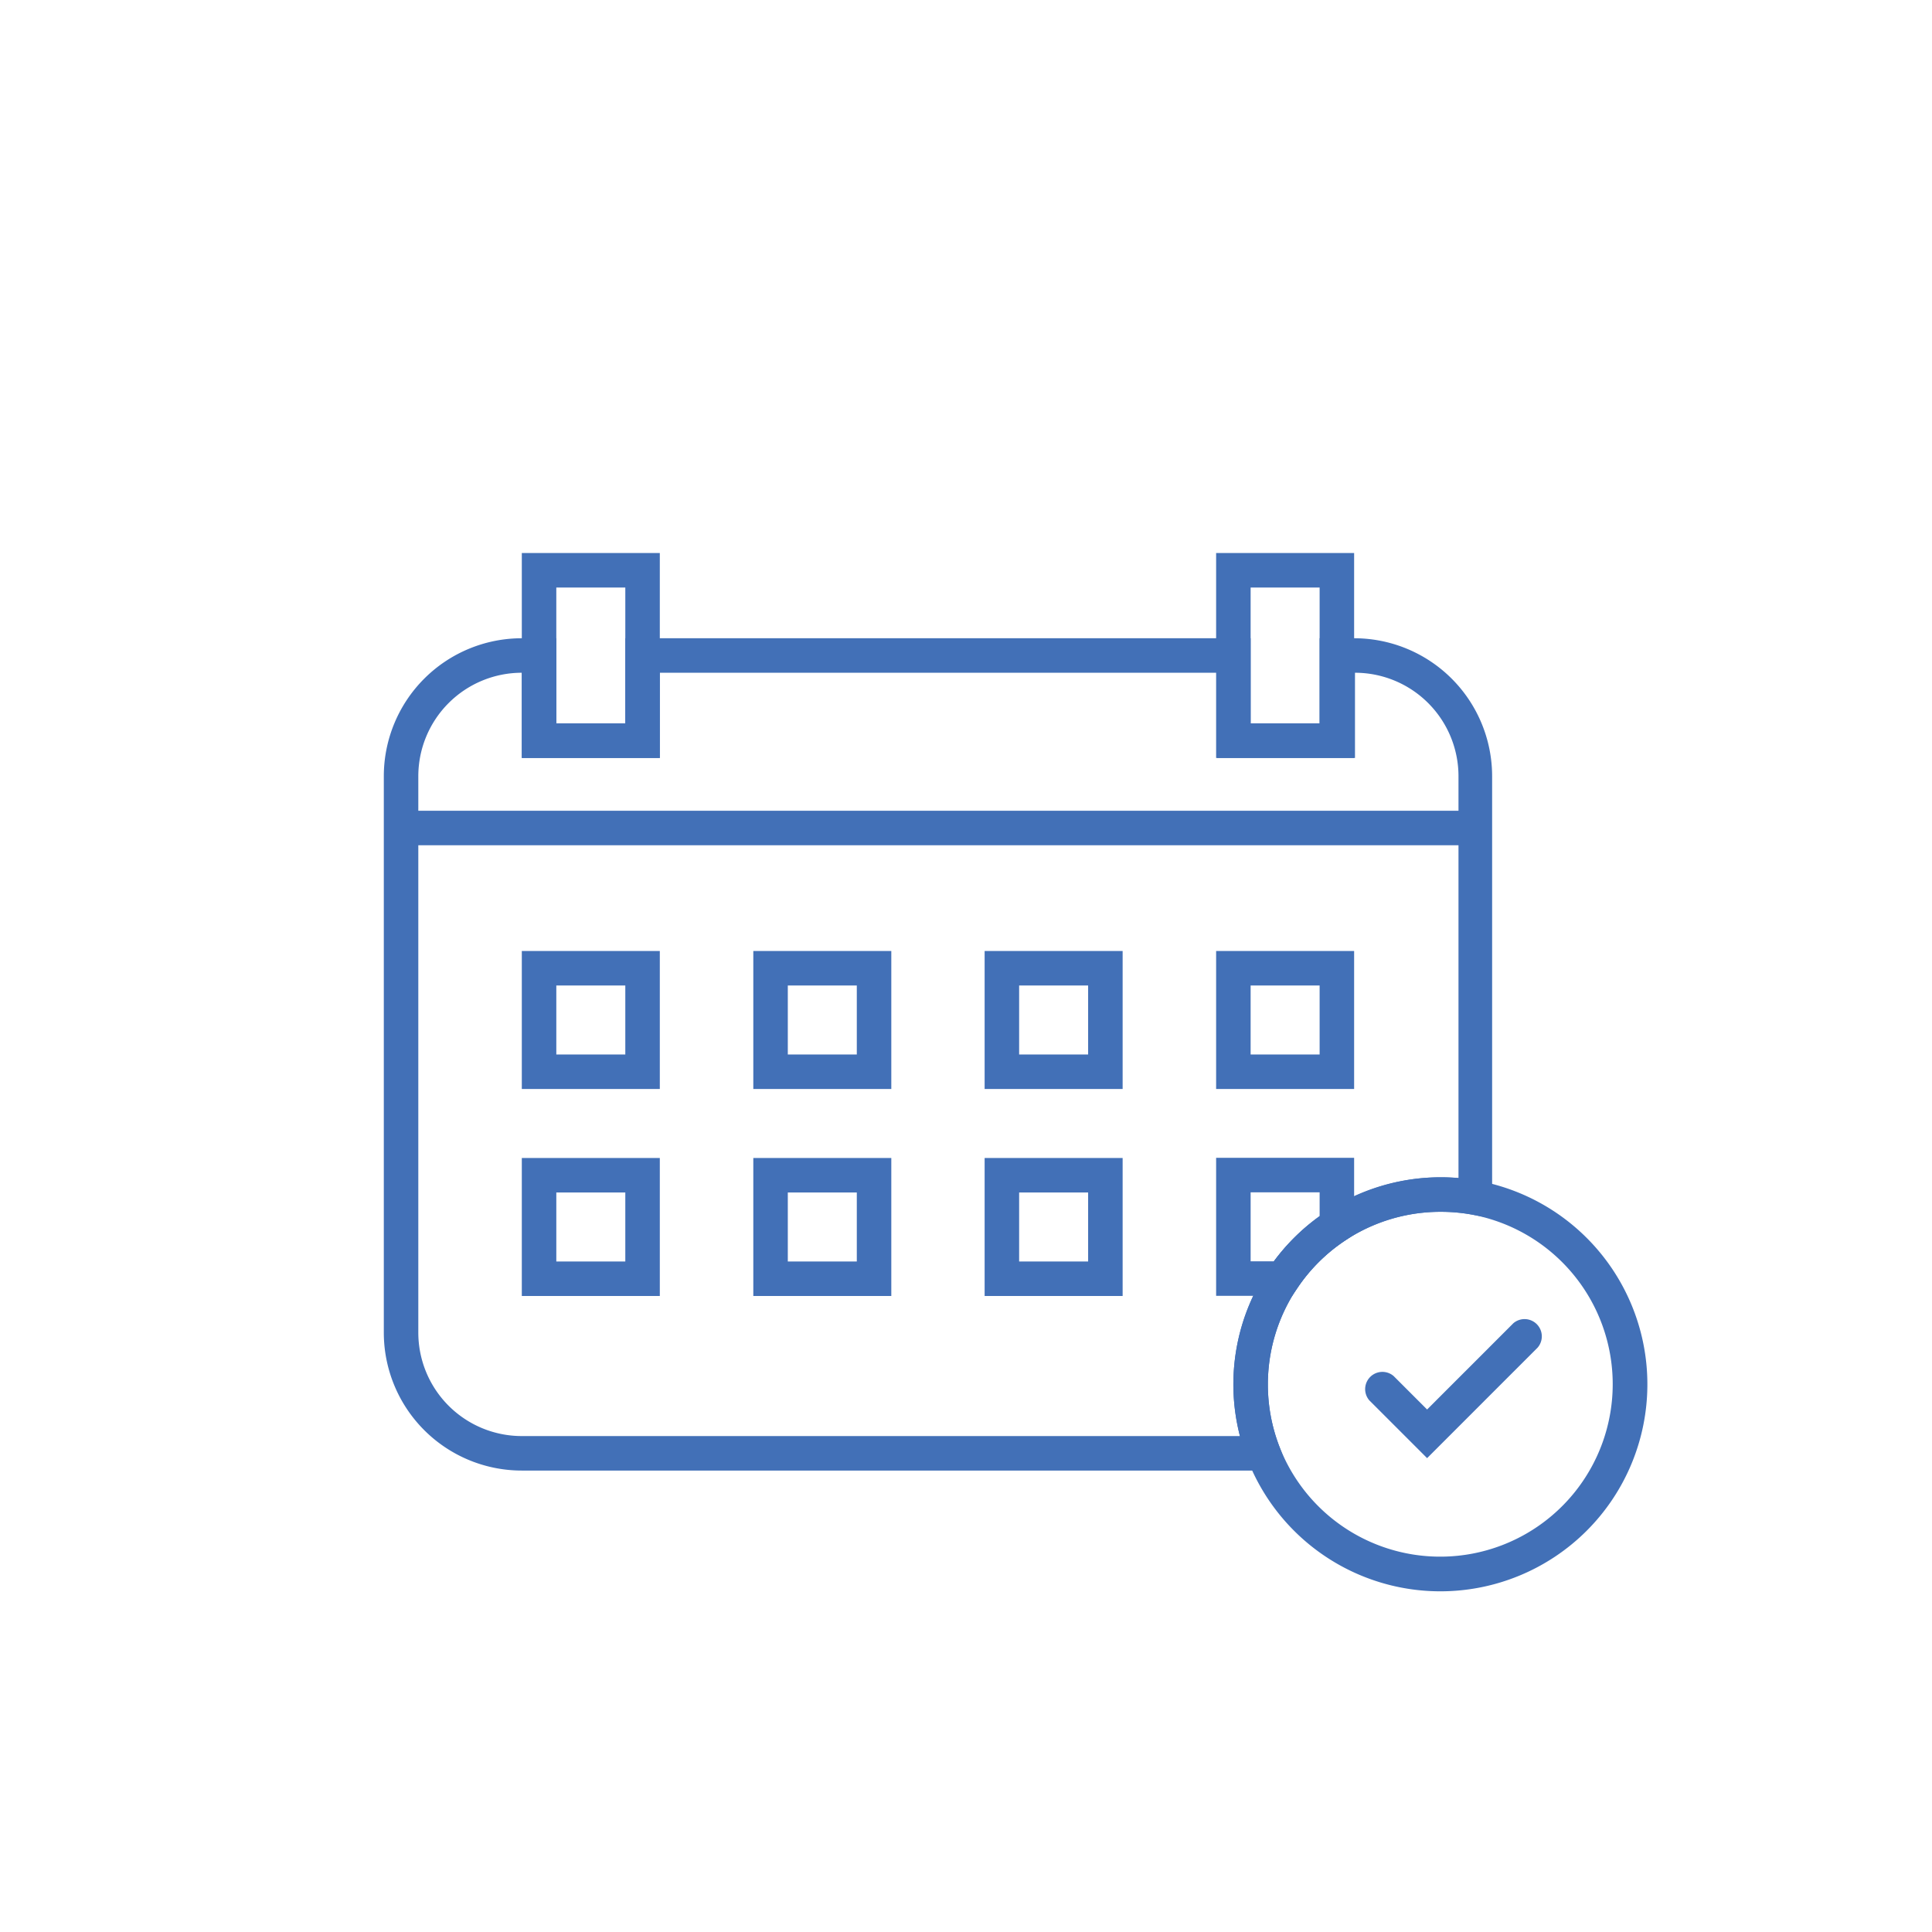 <svg xmlns="http://www.w3.org/2000/svg" viewBox="0 0 112 112"><defs><style>.cls-1{fill:#4270b7;}</style></defs><title>kids</title><g id="Слой_11" data-name="Слой 11"><path class="cls-1" d="M74.71,85.25H30.25a8,8,0,0,1-8-8V45a8,8,0,0,1,8-8h2v4.94h4V37H72.5v4.94h4V37h2a8,8,0,0,1,8,8V70.63l-1.18-.22a10,10,0,0,0-1.82-.16,10,10,0,0,0-10,10,10,10,0,0,0,.68,3.64ZM30.25,39a6,6,0,0,0-6,6V77.25a6,6,0,0,0,6,6H71.88a12,12,0,0,1,1.66-9.69A11.87,11.87,0,0,1,77,70.19a12,12,0,0,1,7.55-1.9V45a6,6,0,0,0-6-6v4.94h-8V39H38.25v4.94h-8Z"/><path class="cls-1" d="M38.25,43.94h-8V32.06h8Zm-6-2h4V34.06h-4Z"/><path class="cls-1" d="M78.5,43.94h-8V32.06h8Zm-6-2h4V34.06h-4Z"/><rect class="cls-1" x="23.25" y="47" width="62.25" height="2"/><path class="cls-1" d="M38.25,63.13h-8v-8h8Zm-6-2h4v-4h-4Z"/><path class="cls-1" d="M51.67,63.13h-8v-8h8Zm-6-2h4v-4h-4Z"/><path class="cls-1" d="M65.08,63.13h-8v-8h8Zm-6-2h4v-4h-4Z"/><path class="cls-1" d="M78.5,63.13h-8v-8h8Zm-6-2h4v-4h-4Z"/><path class="cls-1" d="M38.25,75.13h-8v-8h8Zm-6-2h4v-4h-4Z"/><path class="cls-1" d="M51.67,75.13h-8v-8h8Zm-6-2h4v-4h-4Z"/><path class="cls-1" d="M65.08,75.13h-8v-8h8Zm-6-2h4v-4h-4Z"/><path class="cls-1" d="M74.91,75.12H70.5v-8h8v4.45l-.45.3a9.89,9.89,0,0,0-2.84,2.81Zm-2.41-2h1.35A11.85,11.85,0,0,1,76.5,70.5V69.12h-4Z"/><path class="cls-1" d="M83.5,92.25a12,12,0,1,1,0-24,12,12,0,0,1,0,24Zm0-22a10,10,0,0,0-10,10,10,10,0,0,0,.68,3.64A10,10,0,1,0,85.32,70.41,10.06,10.06,0,0,0,83.5,70.25Z"/><path class="cls-1" d="M82.73,84.53l-3.35-3.35a1,1,0,0,1,1.41-1.41l1.94,1.94,5-5a1,1,0,0,1,1.41,1.41Z"/></g></svg>
